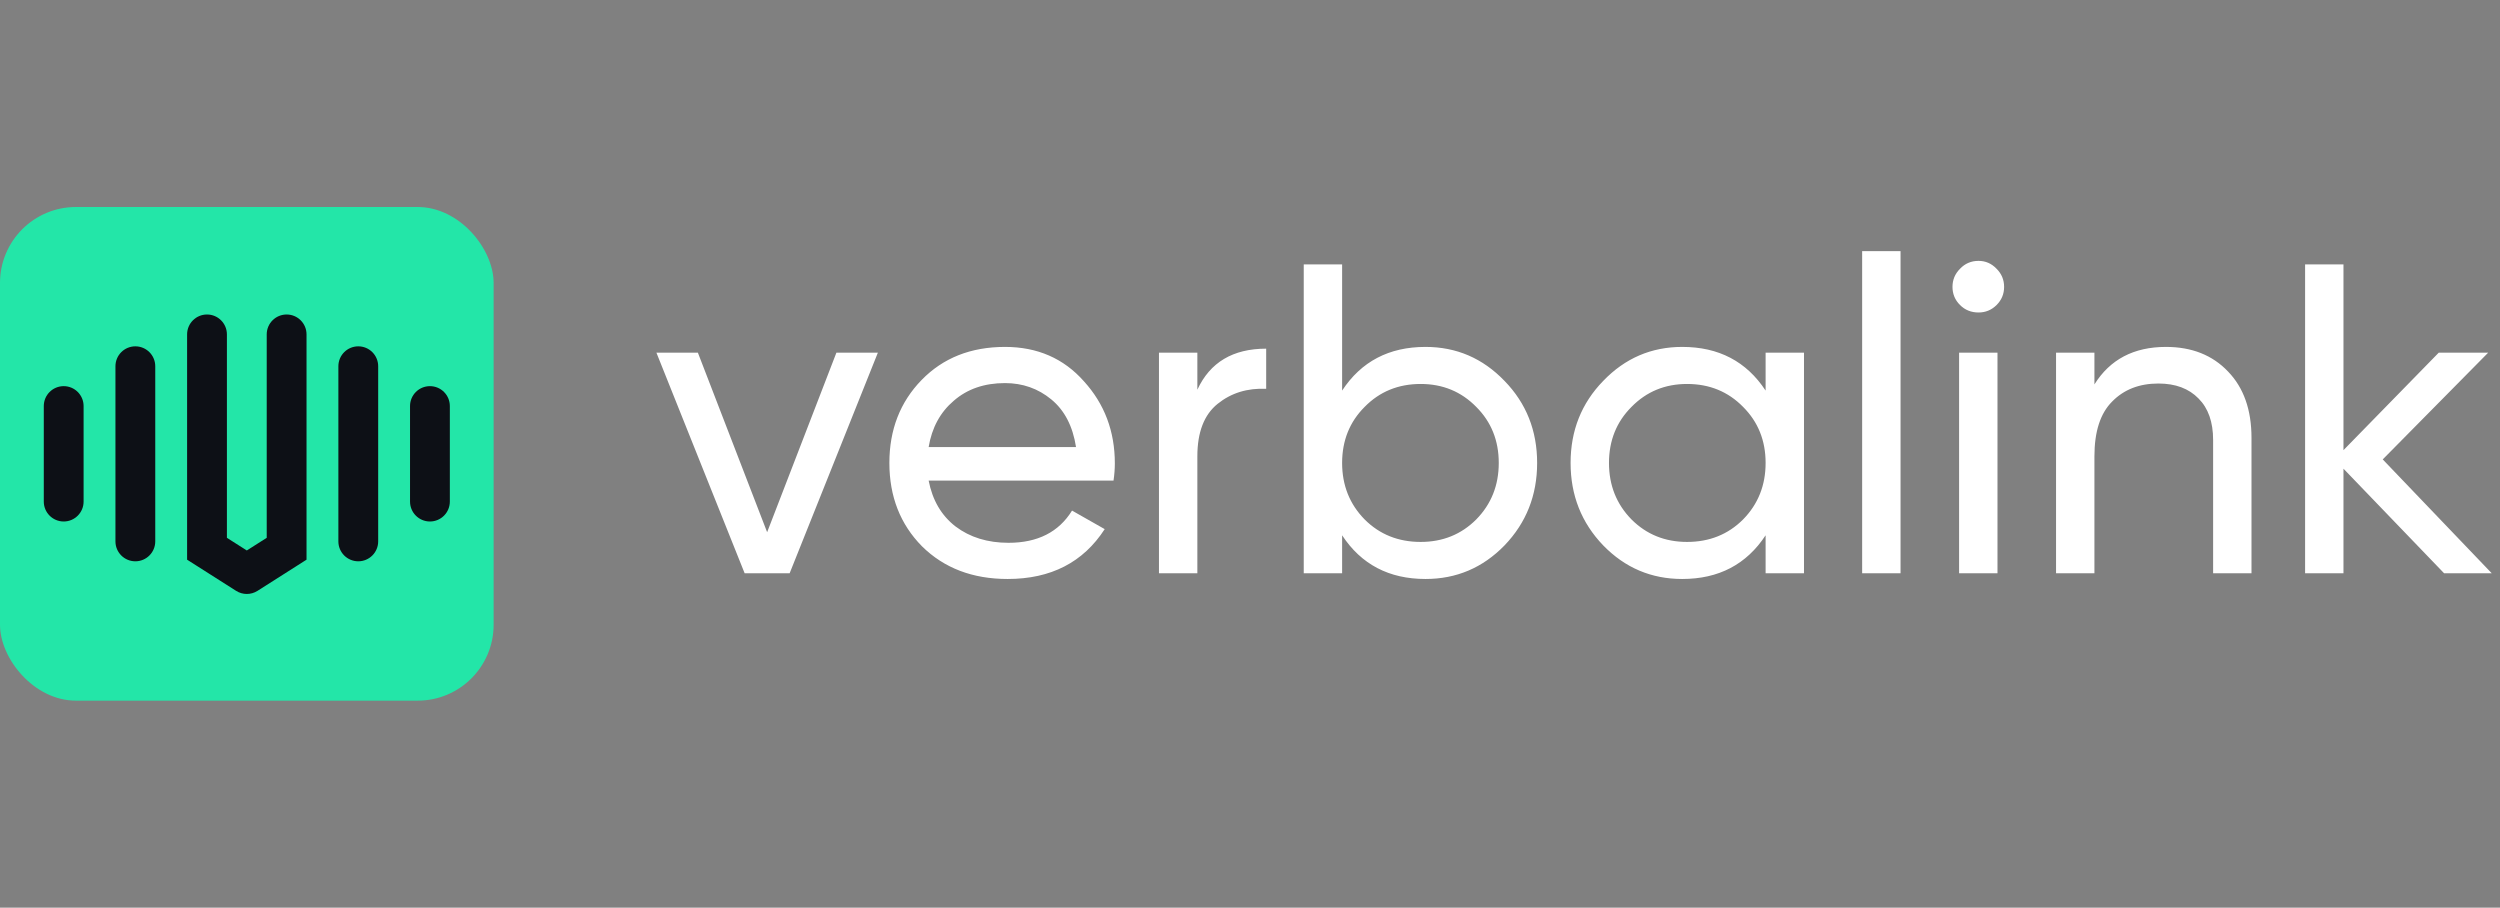<svg width="157" height="57" viewBox="0 0 157 57" fill="none" xmlns="http://www.w3.org/2000/svg">
<rect x="0" y="0" width="157" height="57" fill="#808080" stroke="none"/>
<rect y="13" width="31" height="31" rx="4.769" fill="#23E6A8"/>
<path d="M14.25 21C14.25 20.31 13.69 19.75 13 19.75C12.31 19.75 11.75 20.31 11.75 21H14.25ZM13 34.462H11.75V35.148L12.329 35.516L13 34.462ZM19.25 21C19.25 20.31 18.69 19.75 18 19.75C17.31 19.75 16.75 20.31 16.75 21H19.25ZM18 34.462L18.671 35.516L19.25 35.148V34.462H18ZM15.5 36.051L14.829 37.106C15.239 37.366 15.761 37.366 16.171 37.106L15.5 36.051ZM23.75 23C23.75 22.31 23.19 21.75 22.5 21.75C21.81 21.75 21.25 22.31 21.25 23H23.75ZM21.25 34C21.25 34.69 21.81 35.25 22.5 35.25C23.19 35.25 23.75 34.69 23.75 34H21.25ZM28.25 25.5C28.25 24.81 27.69 24.25 27 24.25C26.31 24.25 25.75 24.81 25.75 25.5H28.25ZM25.75 31.5C25.75 32.19 26.31 32.75 27 32.75C27.69 32.75 28.25 32.19 28.25 31.5H25.75ZM5.25 25.5C5.25 24.81 4.69 24.25 4 24.25C3.31 24.25 2.75 24.81 2.75 25.5H5.25ZM2.75 31.5C2.75 32.19 3.31 32.75 4 32.75C4.69 32.75 5.25 32.19 5.25 31.5H2.75ZM9.75 23C9.75 22.31 9.19 21.75 8.5 21.75C7.81 21.75 7.25 22.31 7.25 23H9.75ZM7.25 34C7.25 34.69 7.81 35.25 8.5 35.25C9.19 35.25 9.75 34.69 9.75 34H7.25ZM13 21H11.75V34.462H13H14.25V21H13ZM18 21H16.75V34.462H18H19.25V21H18ZM18 34.462L17.329 33.407L14.829 34.996L15.5 36.051L16.171 37.106L18.671 35.516L18 34.462ZM13 34.462L12.329 35.516L14.829 37.106L15.5 36.051L16.171 34.996L13.671 33.407L13 34.462ZM22.5 23H21.25V34H22.5H23.75V23H22.5ZM27 25.5H25.75V31.5H27H28.25V25.5H27ZM4 25.5H2.75V31.5H4H5.25V25.5H4ZM8.5 23H7.25V34H8.5H9.75V23H8.5Z" fill="#0D1016"/>
<path d="M52.527 22.146H55.131L49.59 36H46.763L41.222 22.146H43.826L48.176 33.423L52.527 22.146ZM58.319 30.181C58.559 31.419 59.123 32.379 60.009 33.063C60.914 33.746 62.023 34.088 63.334 34.088C65.163 34.088 66.493 33.414 67.324 32.065L69.375 33.229C68.026 35.316 65.994 36.36 63.279 36.36C61.081 36.36 59.289 35.677 57.903 34.31C56.536 32.924 55.853 31.179 55.853 29.073C55.853 26.986 56.527 25.249 57.876 23.864C59.224 22.478 60.97 21.786 63.112 21.786C65.144 21.786 66.798 22.506 68.072 23.947C69.365 25.369 70.012 27.087 70.012 29.101C70.012 29.452 69.984 29.812 69.929 30.181H58.319ZM63.112 24.058C61.819 24.058 60.748 24.427 59.898 25.166C59.049 25.887 58.522 26.856 58.319 28.075H67.574C67.37 26.764 66.853 25.766 66.022 25.083C65.191 24.399 64.221 24.058 63.112 24.058ZM75.194 24.473C75.988 22.755 77.429 21.896 79.516 21.896V24.418C78.334 24.363 77.318 24.677 76.468 25.36C75.618 26.044 75.194 27.143 75.194 28.657V36H72.783V22.146H75.194V24.473ZM89.522 21.786C91.462 21.786 93.115 22.497 94.482 23.919C95.849 25.323 96.532 27.041 96.532 29.073C96.532 31.105 95.849 32.832 94.482 34.254C93.115 35.658 91.462 36.36 89.522 36.36C87.232 36.36 85.486 35.446 84.285 33.617V36H81.875V16.604H84.285V24.529C85.486 22.7 87.232 21.786 89.522 21.786ZM89.218 34.033C90.603 34.033 91.767 33.562 92.709 32.62C93.651 31.659 94.122 30.477 94.122 29.073C94.122 27.669 93.651 26.496 92.709 25.554C91.767 24.593 90.603 24.113 89.218 24.113C87.814 24.113 86.641 24.593 85.698 25.554C84.756 26.496 84.285 27.669 84.285 29.073C84.285 30.477 84.756 31.659 85.698 32.62C86.641 33.562 87.814 34.033 89.218 34.033ZM110.88 22.146H113.291V36H110.88V33.617C109.68 35.446 107.934 36.36 105.643 36.36C103.704 36.36 102.05 35.658 100.684 34.254C99.317 32.832 98.633 31.105 98.633 29.073C98.633 27.041 99.317 25.323 100.684 23.919C102.05 22.497 103.704 21.786 105.643 21.786C107.934 21.786 109.68 22.7 110.88 24.529V22.146ZM105.948 34.033C107.352 34.033 108.525 33.562 109.467 32.62C110.409 31.659 110.88 30.477 110.88 29.073C110.88 27.669 110.409 26.496 109.467 25.554C108.525 24.593 107.352 24.113 105.948 24.113C104.563 24.113 103.399 24.593 102.457 25.554C101.515 26.496 101.044 27.669 101.044 29.073C101.044 30.477 101.515 31.659 102.457 32.62C103.399 33.562 104.563 34.033 105.948 34.033ZM116.943 36V15.773H119.354V36H116.943ZM124.251 19.624C123.789 19.624 123.401 19.467 123.087 19.153C122.773 18.839 122.616 18.461 122.616 18.017C122.616 17.574 122.773 17.195 123.087 16.881C123.401 16.549 123.789 16.383 124.251 16.383C124.694 16.383 125.073 16.549 125.387 16.881C125.701 17.195 125.858 17.574 125.858 18.017C125.858 18.461 125.701 18.839 125.387 19.153C125.073 19.467 124.694 19.624 124.251 19.624ZM123.031 36V22.146H125.442V36H123.031ZM136.019 21.786C137.645 21.786 138.947 22.303 139.926 23.337C140.905 24.353 141.394 25.739 141.394 27.494V36H138.984V27.632C138.984 26.505 138.679 25.637 138.069 25.027C137.46 24.399 136.619 24.085 135.548 24.085C134.347 24.085 133.377 24.464 132.639 25.221C131.9 25.96 131.53 27.106 131.53 28.657V36H129.12V22.146H131.53V24.141C132.509 22.571 134.006 21.786 136.019 21.786ZM156.48 36H153.488L147.17 29.433V36H144.76V16.604H147.17V28.269L153.155 22.146H156.259L149.636 28.851L156.48 36Z" fill="white"/>
</svg>
